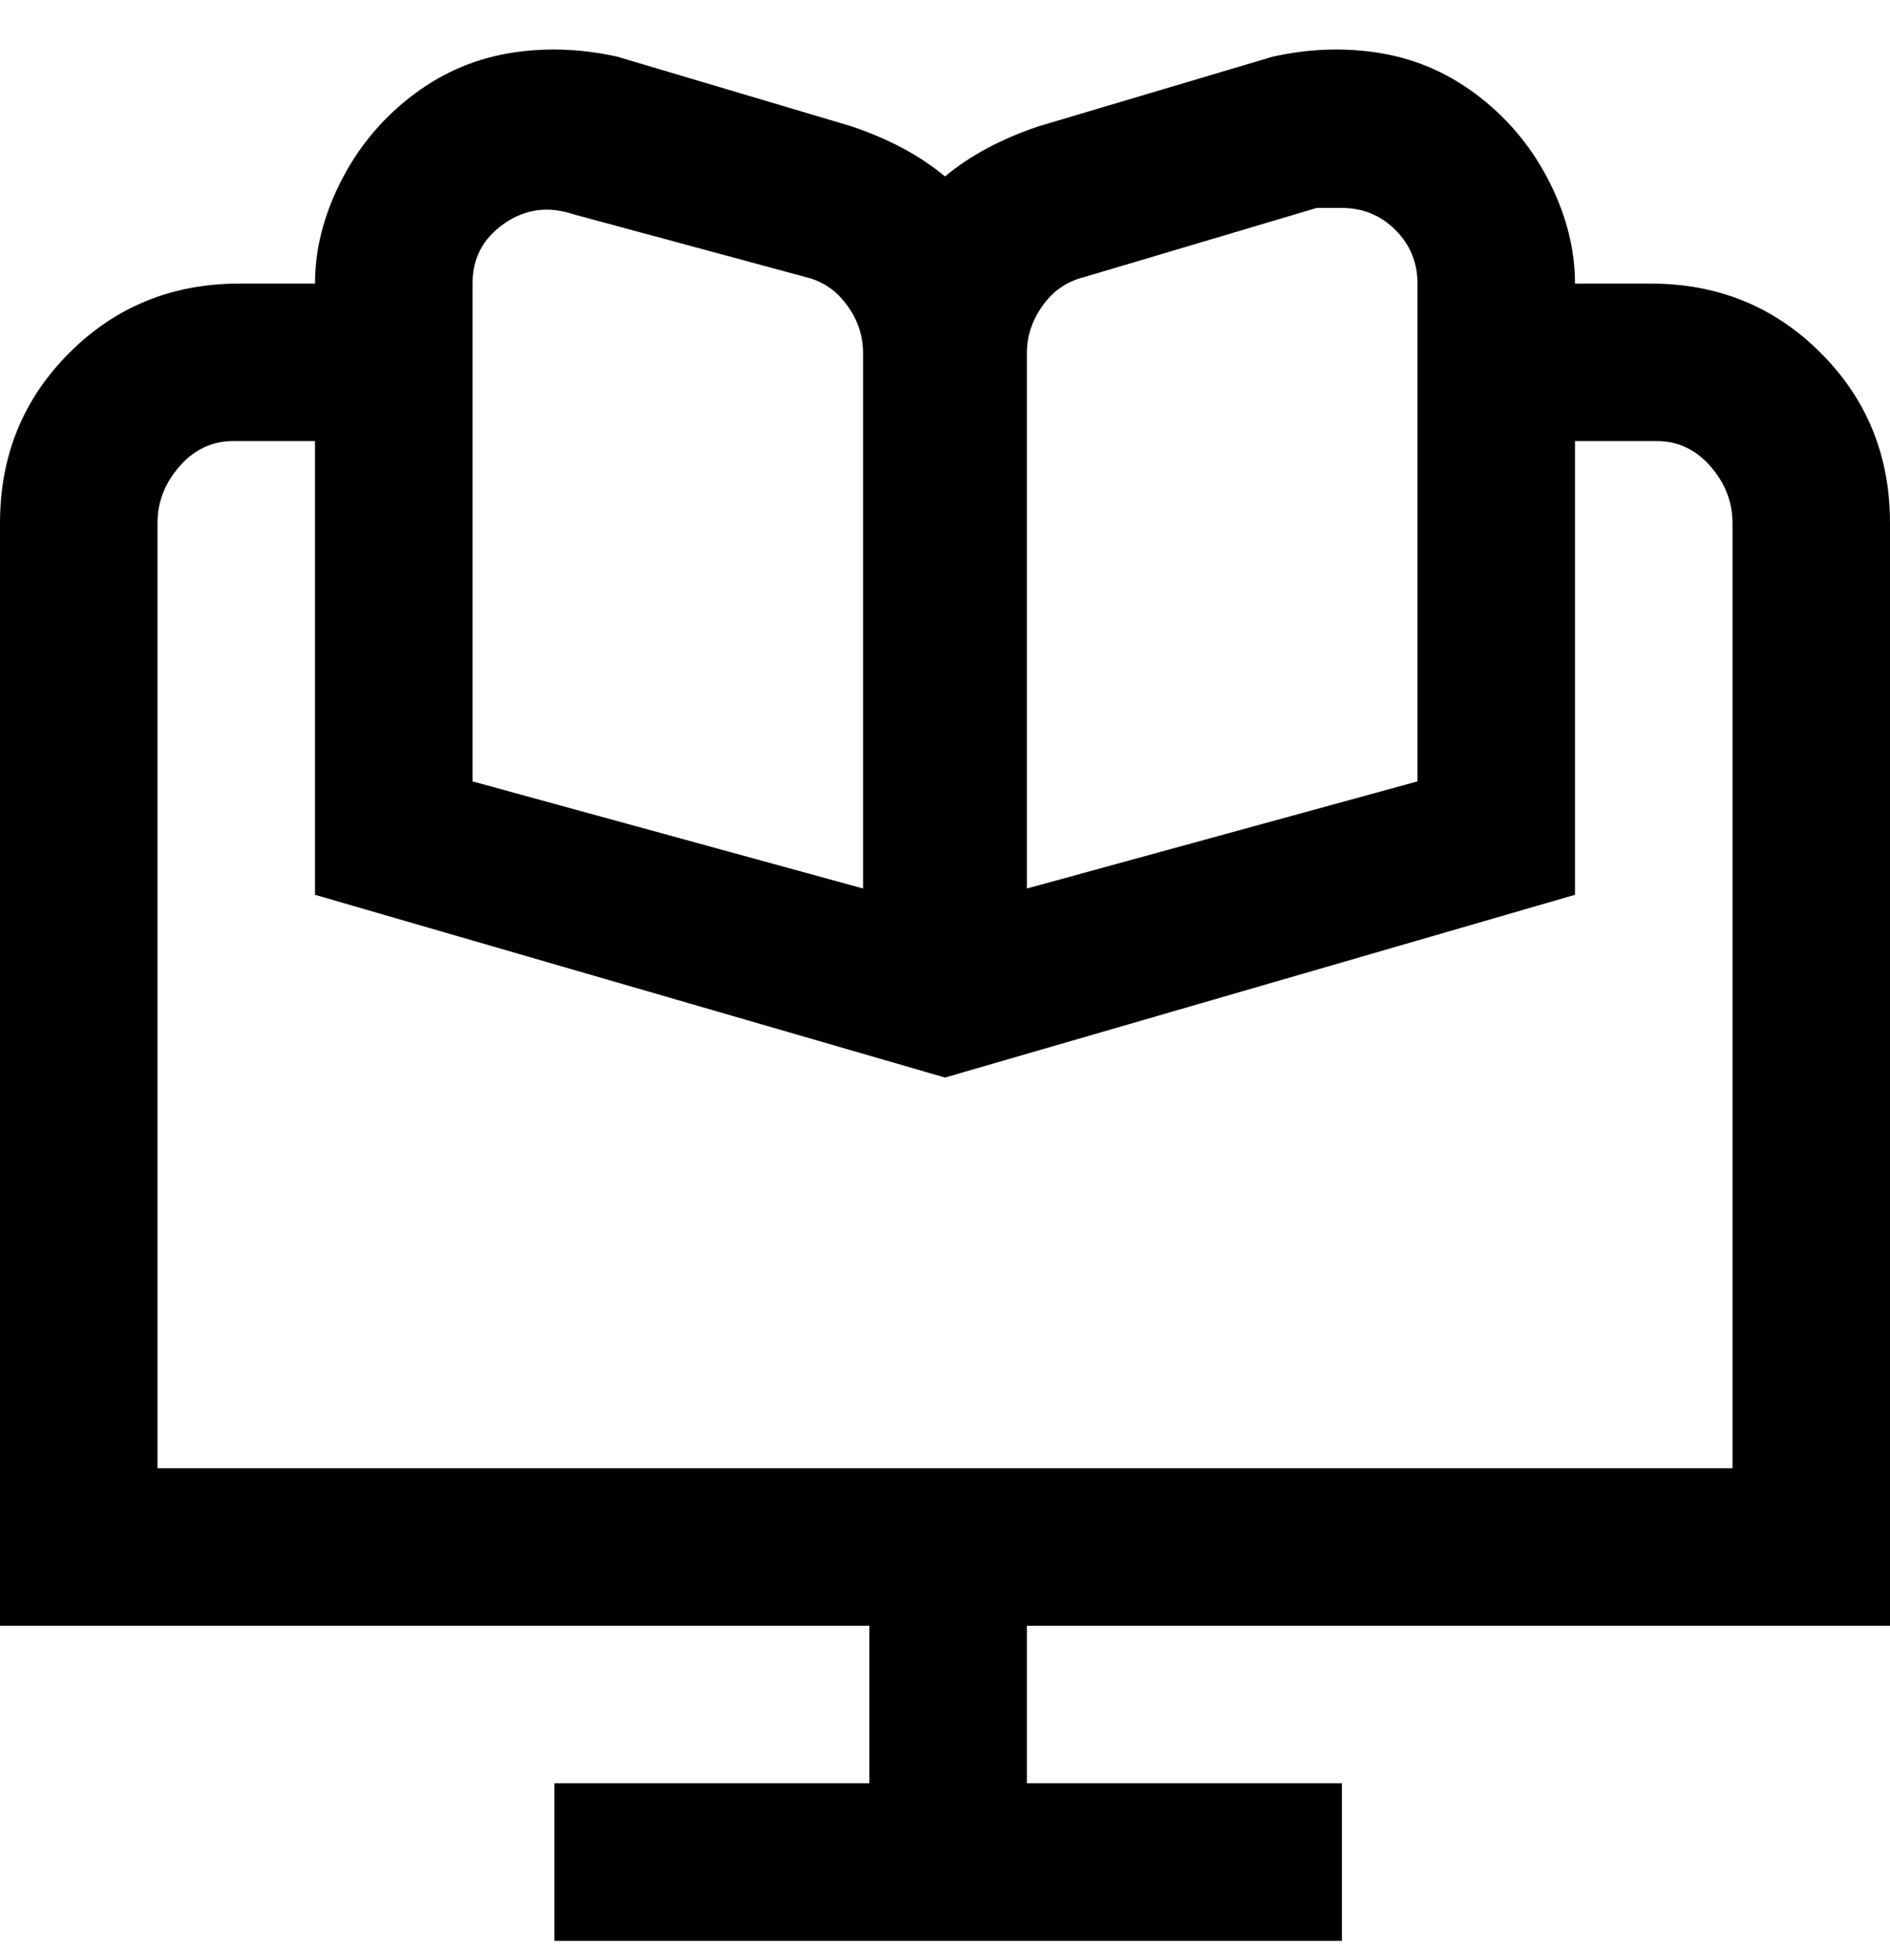<svg viewBox="0 0 300 311" xmlns="http://www.w3.org/2000/svg"><path d="M300 258V83q0-16-11-27t-27-11h-12q0-8-4-16t-11-13.5q-7-5.5-15.5-7T202 9l-37 11q-9 3-15 8-6-5-15-8L98 9q-9-2-17.5-.5t-15.5 7Q58 21 54 29t-4 16H38q-16 0-27 11T0 83v175h138v25H88v25h125v-25h-50v-25h137zM163 56q0-4 2.5-7.5T172 44l37-11h4q5 0 8.5 3.5T225 45v79l-62 17V56zM75 45q0-6 5-9.5T91 34l37 10q4 1 6.5 4.5T137 56v85l-62-17V45zM25 83q0-5 3.5-9t8.5-4h13v72l100 29 100-29V70h13q5 0 8.5 4t3.5 9v150H25V83z"/></svg>